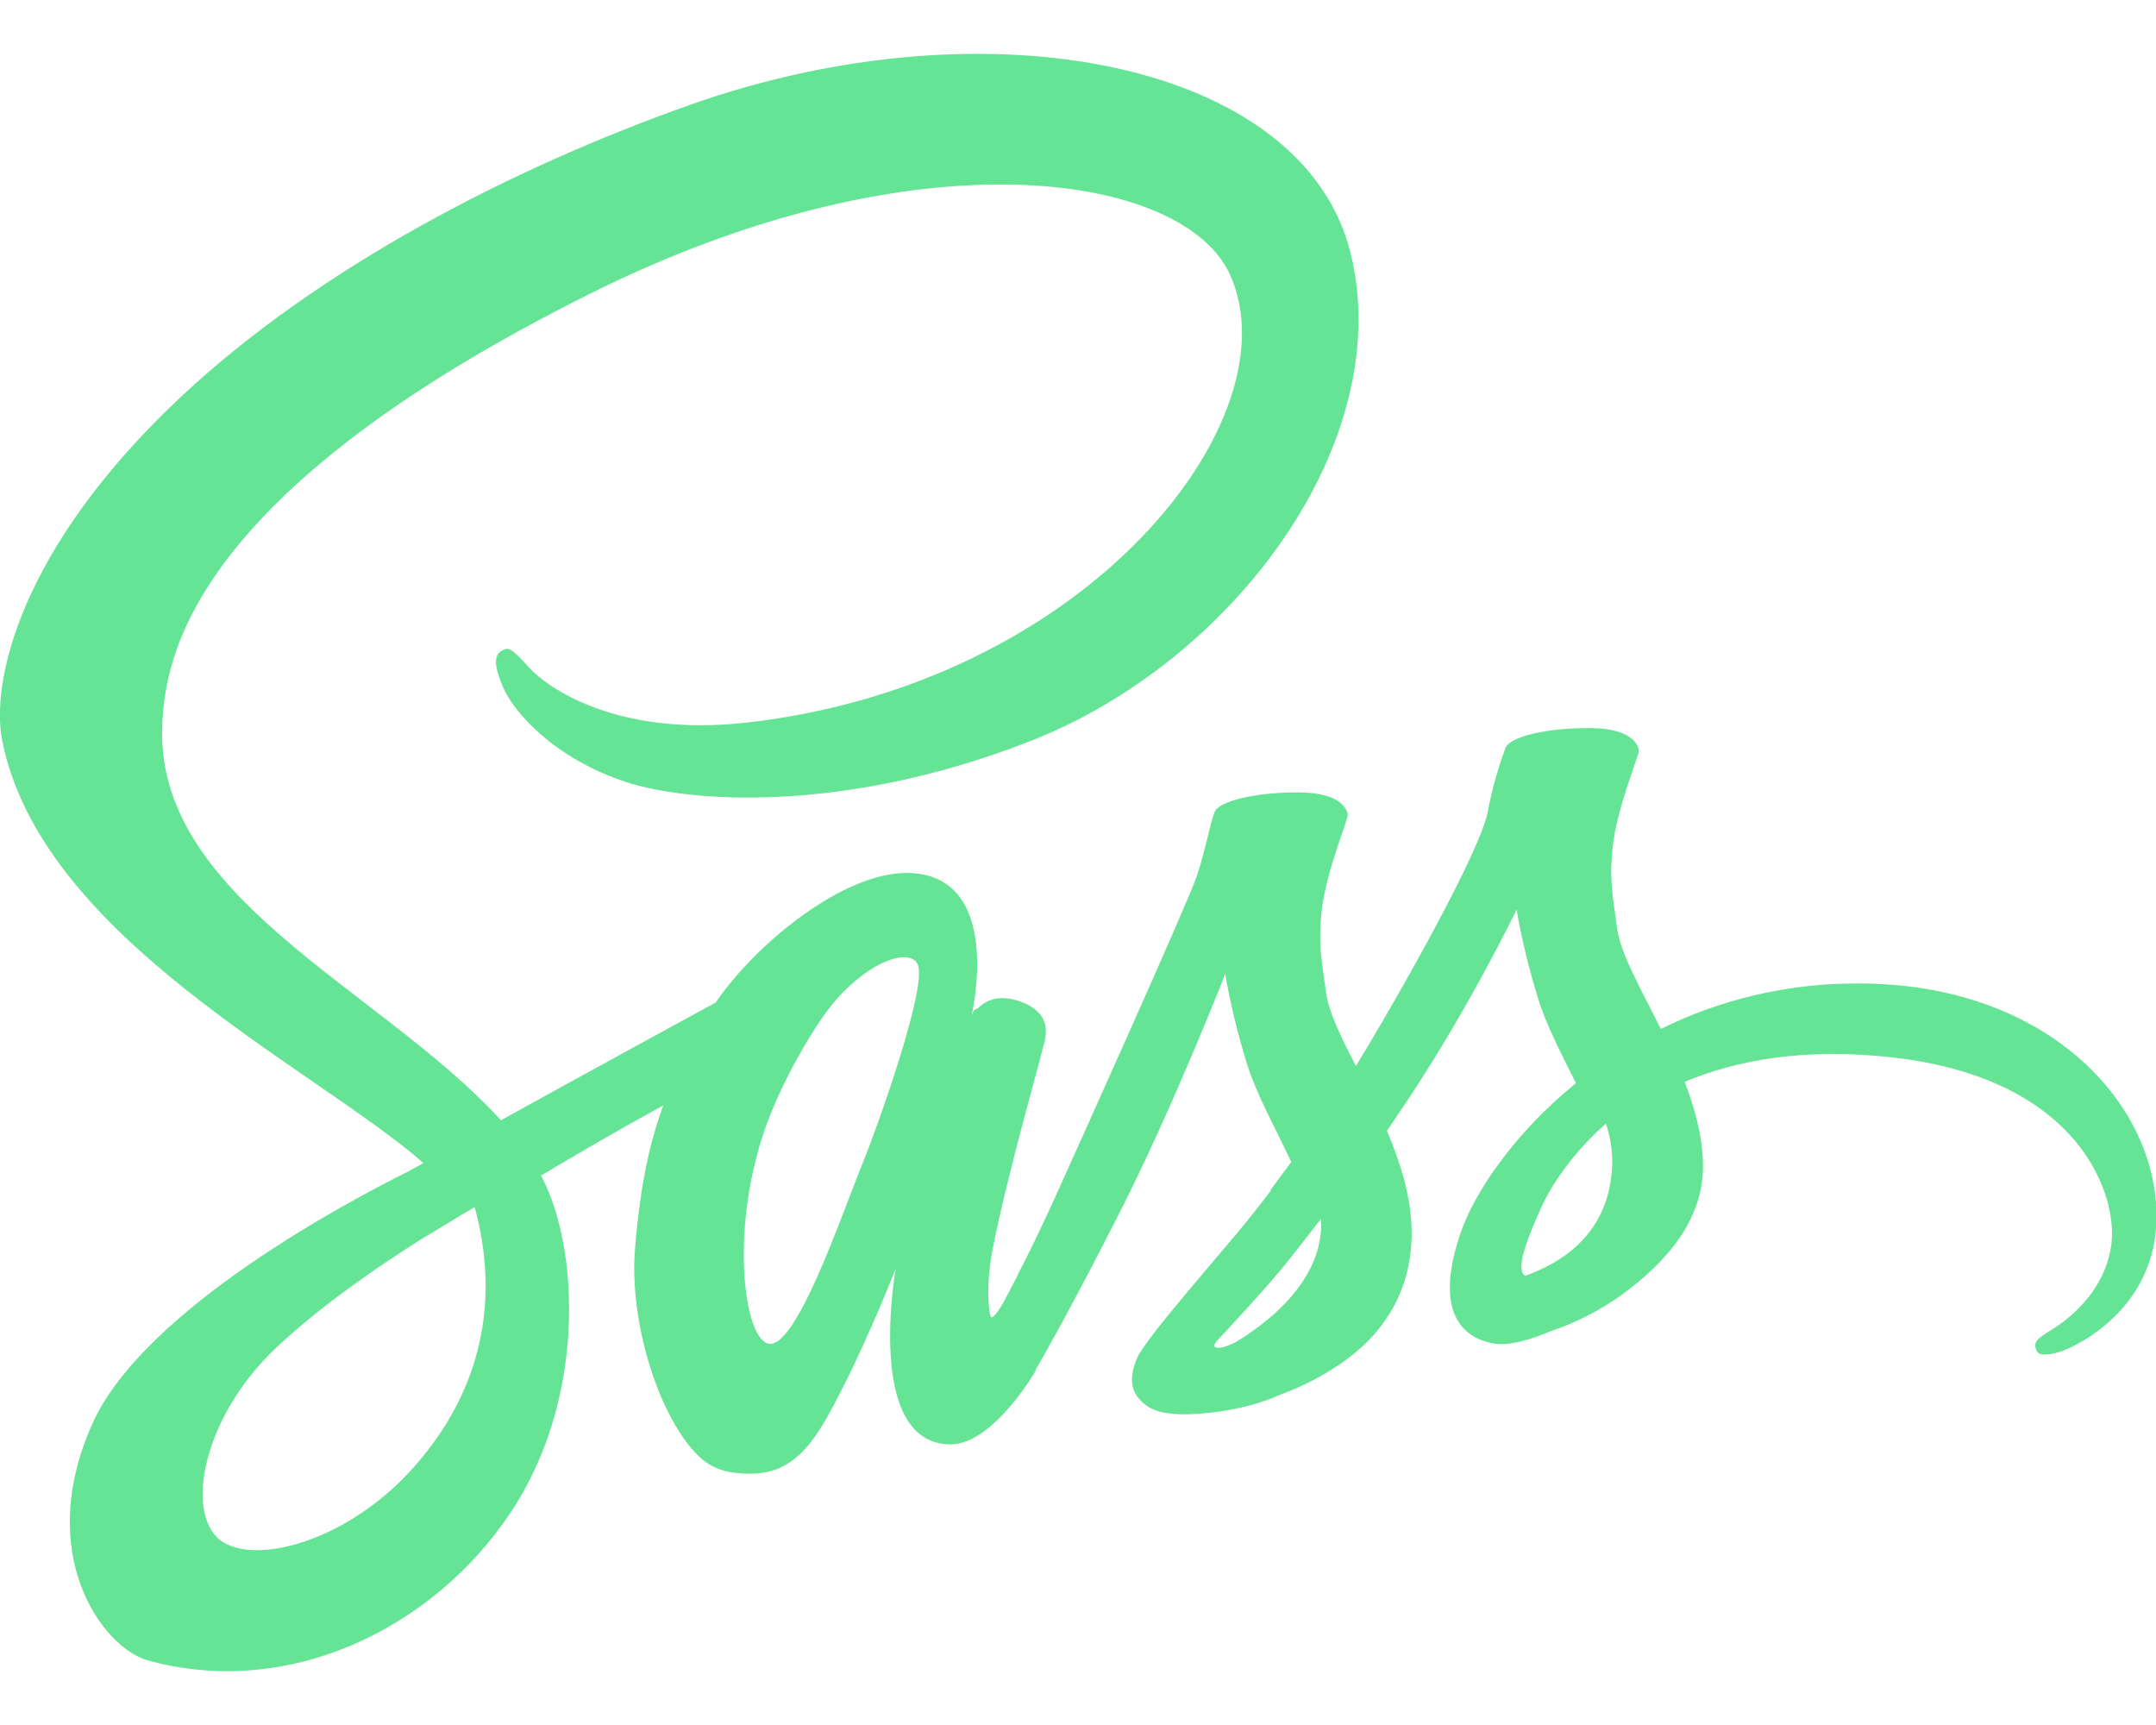 <?xml version="1.0" encoding="utf-8"?>
<!-- Generator: Adobe Illustrator 22.1.0, SVG Export Plug-In . SVG Version: 6.00 Build 0)  -->
<svg version="1.1" id="Слой_1" focusable="false"
	 xmlns="http://www.w3.org/2000/svg" xmlns:xlink="http://www.w3.org/1999/xlink" x="0px" y="0px" viewBox="0 0 640 512"
	 style="enable-background:new 0 0 640 512;" xml:space="preserve">
<style type="text/css">
	.st0{fill:#65E496;}
</style>
<path class="st0" d="M301.8,378.9C301.5,379.5,301.2,380,301.8,378.9z M551,291.9c-20.1,0-40,4.6-58,13.5c-5.9-11.9-12-22.3-13-30.1
	c-1.2-9.1-2.5-14.5-1.1-25.3s7.7-26.1,7.6-27.2s-1.4-6.6-14.3-6.7s-24,2.5-25.3,5.9c-2.3,6.2-4.1,12.6-5.3,19.1
	c-2.3,11.7-25.8,53.5-39.1,75.3c-4.4-8.5-8.1-16-8.9-22c-1.2-9.1-2.5-14.5-1.1-25.3s7.7-26.1,7.6-27.2s-1.4-6.6-14.3-6.7
	s-24,2.5-25.3,5.9s-2.7,11.4-5.3,19.1s-33.9,77.3-42.1,95.4c-4.2,9.2-7.8,16.6-10.4,21.6c-0.4,0.8-0.7,1.3-0.9,1.7
	c0.3-0.5,0.5-1,0.5-0.8c-2.2,4.3-3.5,6.7-3.5,6.7v0.1c-1.7,3.2-3.6,6.1-4.5,6.1c-0.6,0-1.9-8.4,0.3-19.9
	c4.7-24.2,15.8-61.8,15.7-63.1c-0.1-0.7,2.1-7.2-7.3-10.7c-9.1-3.3-12.4,2.2-13.2,2.2s-1.4,2-1.4,2s10.1-42.4-19.4-42.4
	c-18.4,0-44,20.2-56.6,38.5c-7.9,4.3-25,13.6-43,23.5c-6.9,3.8-14,7.7-20.7,11.4c-0.5-0.5-0.9-1-1.4-1.5
	c-35.8-38.2-101.9-65.2-99.1-116.5c1-18.7,7.5-67.8,127.1-127.4c98-48.8,176.4-35.4,189.8-5.6c19.4,42.5-41.9,121.6-143.7,133
	c-38.8,4.3-59.2-10.7-64.3-16.3c-5.3-5.9-6.1-6.2-8.1-5.1c-3.3,1.8-1.2,7,0,10.1c3,7.9,15.5,21.9,36.8,28.9
	c18.7,6.1,64.2,9.5,119.2-11.8c61.8-23.8,109.9-90.1,95.8-145.6C386.5,18.3,293-0.2,204.6,31.2C151.9,49.9,94.9,79.3,53.9,117.6
	C5.2,163.2-2.6,202.9,0.6,219.5c11.4,58.9,92.6,97.3,125.1,125.7c-1.6,0.9-3.1,1.7-4.5,2.5c-16.3,8.1-78.2,40.5-93.7,74.7
	C10,461.2,30.4,489,43.8,492.8c41.8,11.6,84.6-9.3,107.6-43.6s20.2-79.1,9.6-99.5c-0.1-0.3-0.3-0.5-0.4-0.8c4.2-2.5,8.5-5,12.8-7.5
	c8.3-4.9,16.4-9.4,23.5-13.3c-4,10.8-6.9,23.8-8.4,42.6c-1.8,22,7.3,50.5,19.1,61.7c5.2,4.9,11.5,5,15.4,5c13.8,0,20-11.4,26.9-25
	c8.5-16.6,16-35.9,16-35.9s-9.4,52.2,16.3,52.2c9.4,0,18.8-12.1,23-18.3v0.1c0,0,0.2-0.4,0.7-1.2c1-1.5,1.5-2.4,1.5-2.4v-0.3
	c3.8-6.5,12.1-21.4,24.6-46c16.2-31.8,31.7-71.5,31.7-71.5c1.5,8.7,3.6,17.3,6.2,25.8c2.8,9.5,8.7,19.9,13.4,30
	c-3.8,5.2-6.1,8.2-6.1,8.2c0,0.1,0,0.1,0.1,0.2c-3,4-6.4,8.3-9.9,12.5c-12.8,15.2-28,32.6-30,37.6c-2.4,5.9-1.8,10.3,2.8,13.7
	c3.4,2.6,9.4,3,15.7,2.5c11.5-0.8,19.6-3.6,23.5-5.4c7.2-2.6,14-6.1,20.2-10.6c12.5-9.2,20.1-22.4,19.4-39.8
	c-0.4-9.6-3.5-19.2-7.3-28.2c1.1-1.6,2.3-3.3,3.4-5c19.8-28.9,35.1-60.6,35.1-60.6c1.5,8.7,3.6,17.3,6.2,25.8
	c2.4,8.1,7.1,17,11.4,25.7c-18.6,15.1-30.1,32.6-34.1,44.1c-7.4,21.3-1.6,30.9,9.3,33.1c4.9,1,11.9-1.3,17.1-3.5
	c7.7-2.6,15-6.3,21.6-11.1c12.5-9.2,24.6-22.1,23.8-39.6c-0.3-7.9-2.5-15.8-5.4-23.4c15.7-6.6,36.1-10.2,62.1-7.2
	c55.7,6.5,66.6,41.3,64.5,55.8s-13.8,22.6-17.7,25s-5.1,3.3-4.8,5.1c0.5,2.6,2.3,2.5,5.6,1.9c4.6-0.8,29.2-11.8,30.3-38.7
	C641.5,329,608.8,291.6,551,291.9L551,291.9z M121.8,436.6c-18.4,20.1-44.2,27.7-55.3,21.3C54.6,451,59.3,421.4,82,400
	c13.8-13,31.6-25,43.4-32.4c2.7-1.6,6.6-4,11.4-6.9c0.8-0.5,1.2-0.7,1.2-0.7c0.9-0.6,1.9-1.1,2.9-1.7
	C149.2,388.7,141.2,415.5,121.8,436.6L121.8,436.6z M256.1,345.2c-6.4,15.7-19.9,55.7-28.1,53.6c-7-1.8-11.3-32.3-1.4-62.3
	c5-15.1,15.6-33.1,21.9-40.1c10.1-11.3,21.2-14.9,23.8-10.4C275.8,291.9,260.1,335.4,256.1,345.2L256.1,345.2z M367.1,398.2
	c-2.7,1.4-5.2,2.3-6.4,1.6c-0.9-0.5,1.1-2.4,1.1-2.4s13.9-14.9,19.4-21.7c3.2-4,6.9-8.7,10.9-13.9c0,0.5,0.1,1,0.1,1.6
	C392.1,381.3,374.9,393.4,367.1,398.2L367.1,398.2z M452.7,378.7c-2-1.4-1.7-6.1,5-20.7c2.6-5.7,8.6-15.3,19-24.5
	c1.2,3.5,1.8,7.1,1.9,10.8C478.5,366.8,462.4,375.2,452.7,378.7L452.7,378.7z"/>
</svg>
